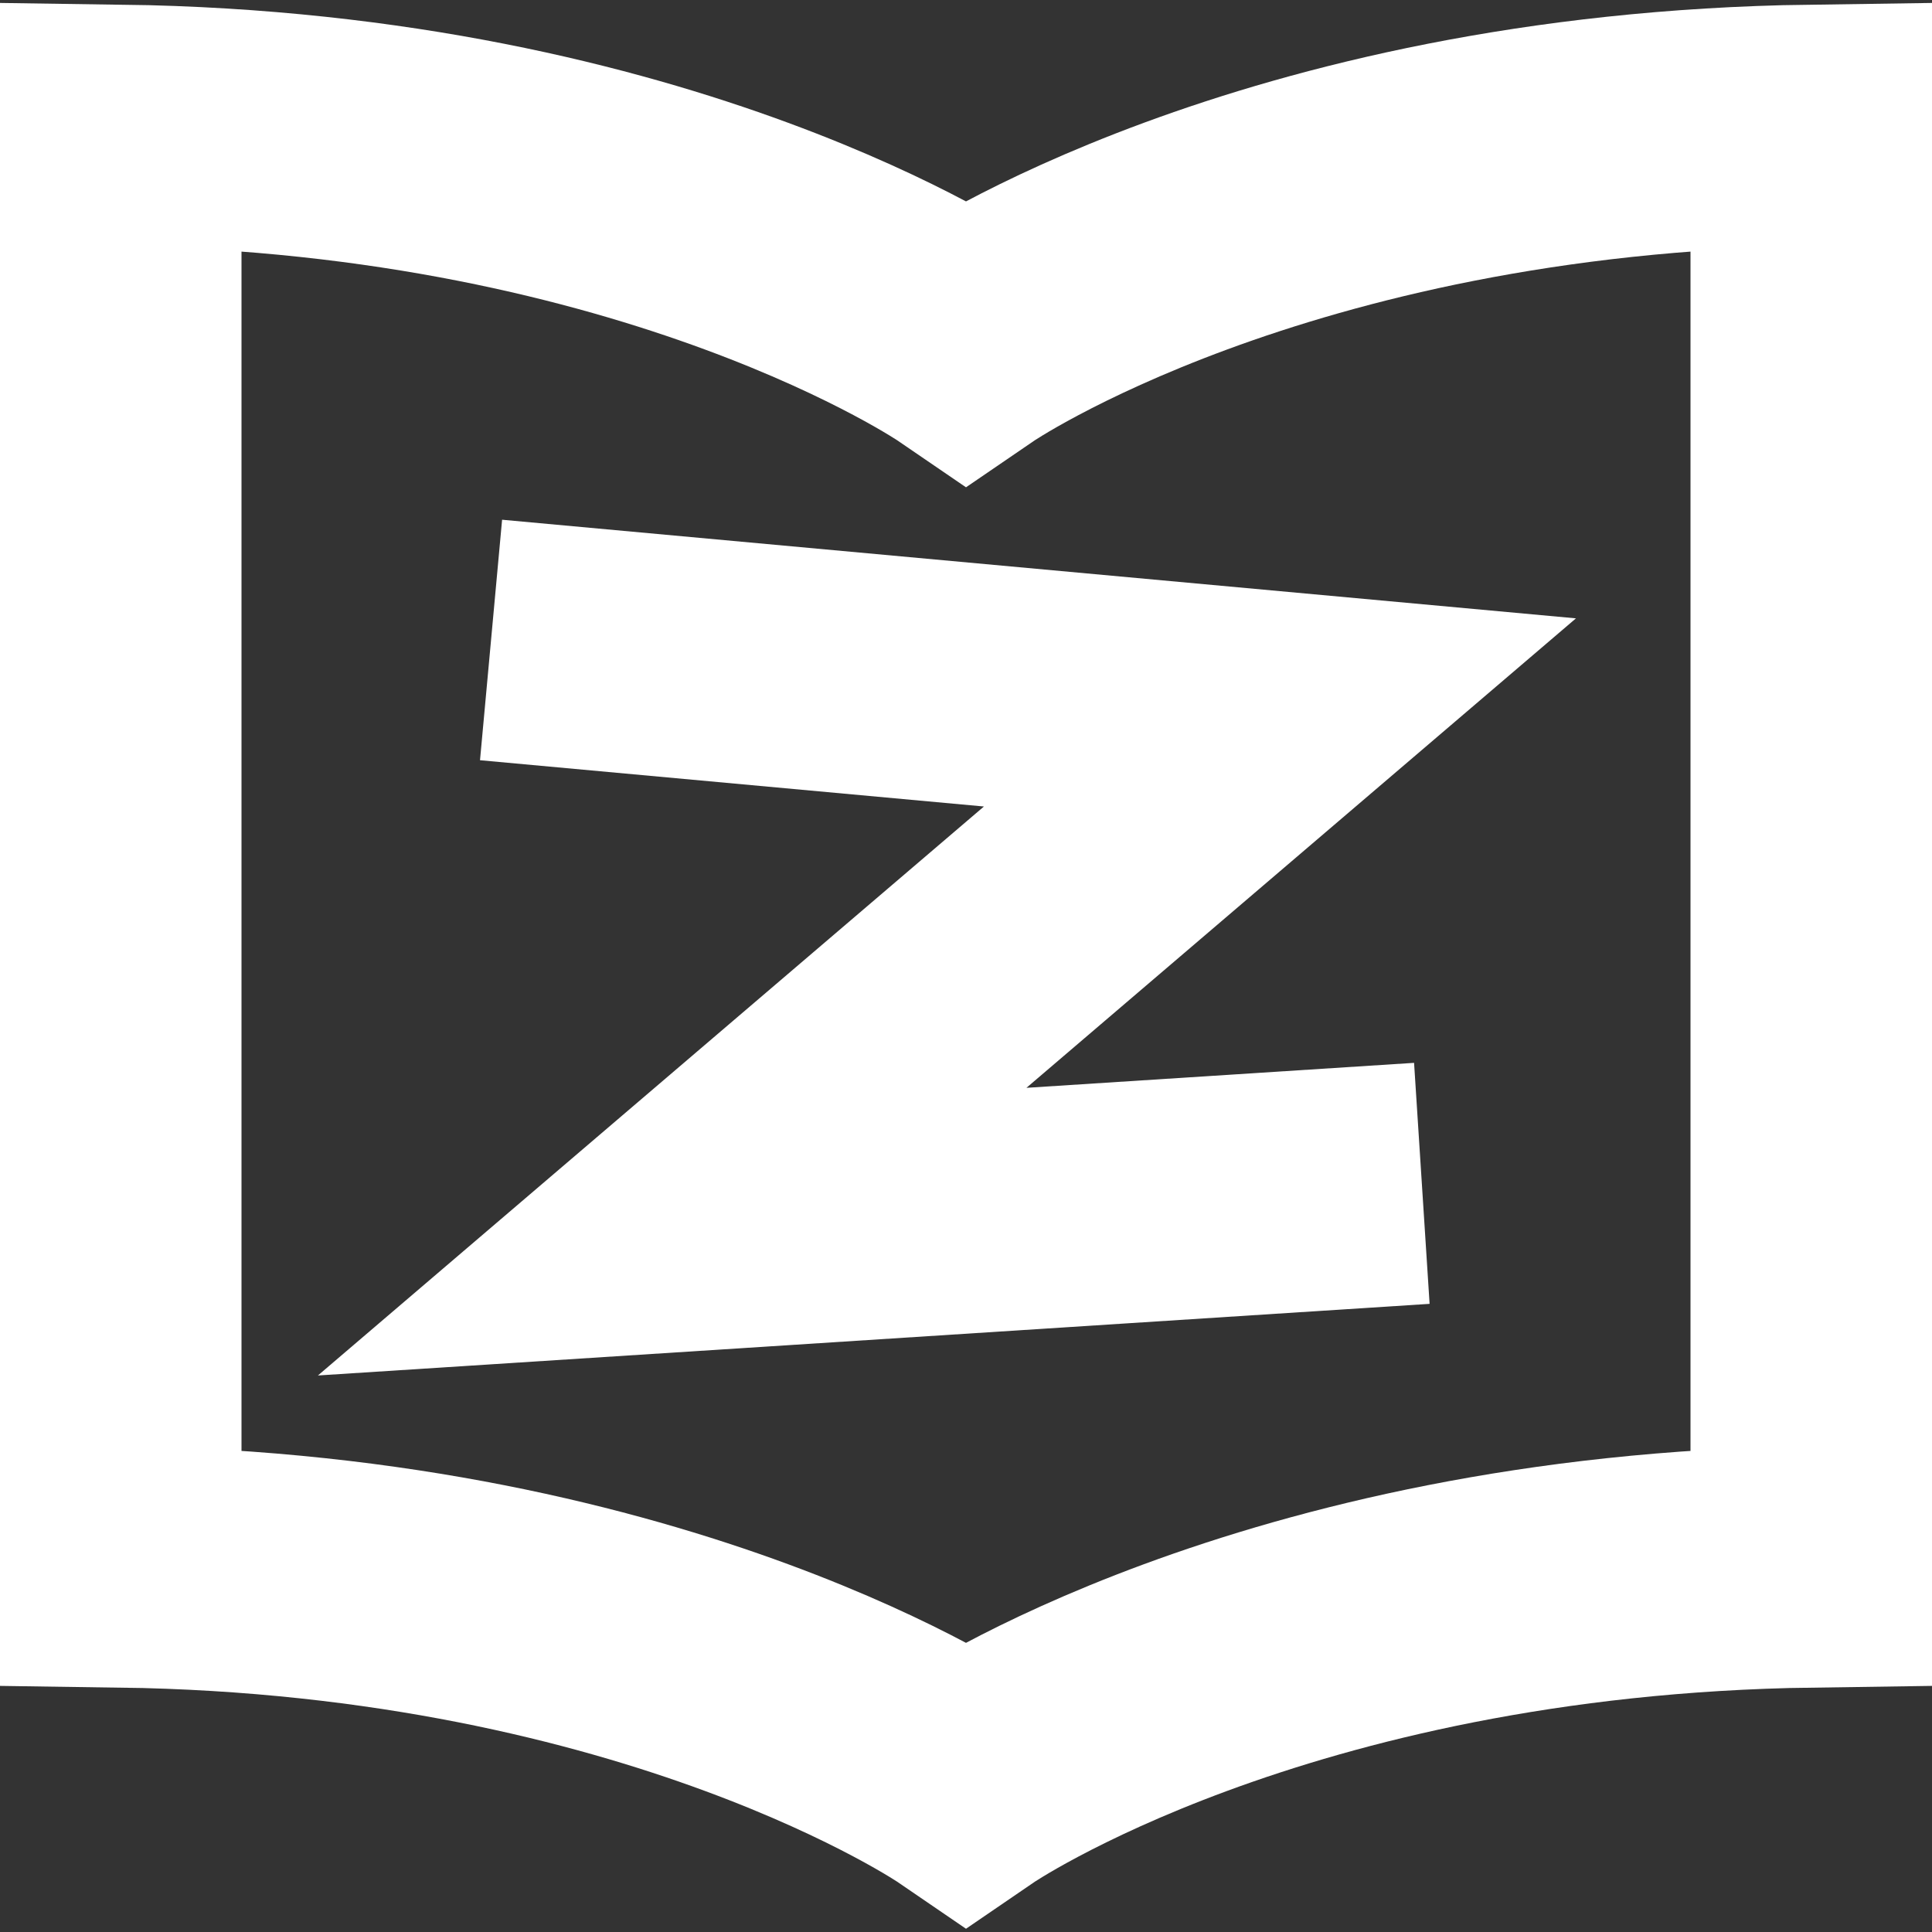 <?xml version="1.0" encoding="utf-8"?>
<!-- Generator: Adobe Illustrator 16.0.0, SVG Export Plug-In . SVG Version: 6.00 Build 0)  -->
<!DOCTYPE svg PUBLIC "-//W3C//DTD SVG 1.1//EN" "http://www.w3.org/Graphics/SVG/1.1/DTD/svg11.dtd">
<svg version="1.1" id="Ebene_1" xmlns="http://www.w3.org/2000/svg" xmlns:xlink="http://www.w3.org/1999/xlink" x="0px" y="0px"
	 width="160px" height="160px" viewBox="0 0 160 160" xml:space="preserve">
<rect x="0" y="0" width="160" height="160" fill="#333333" stroke="none"/>
<g id="Ebene_6">
	<path fill="none" stroke="#FFFFFF" stroke-width="20" stroke-miterlimit="10" d="M80,28.242c0,0-25.2-17.232-70-17.858v119.373
		c44.8,0.626,70,17.859,70,17.859s25.2-17.233,70-17.859V10.384C105.2,11.01,80,28.242,80,28.242z"/>
	<polyline fill="none" stroke="#FFFFFF" stroke-width="20" stroke-miterlimit="10" points="40.667,53 106,59 55.667,102 117.75,98 	
		"/>
</g>
</svg>
